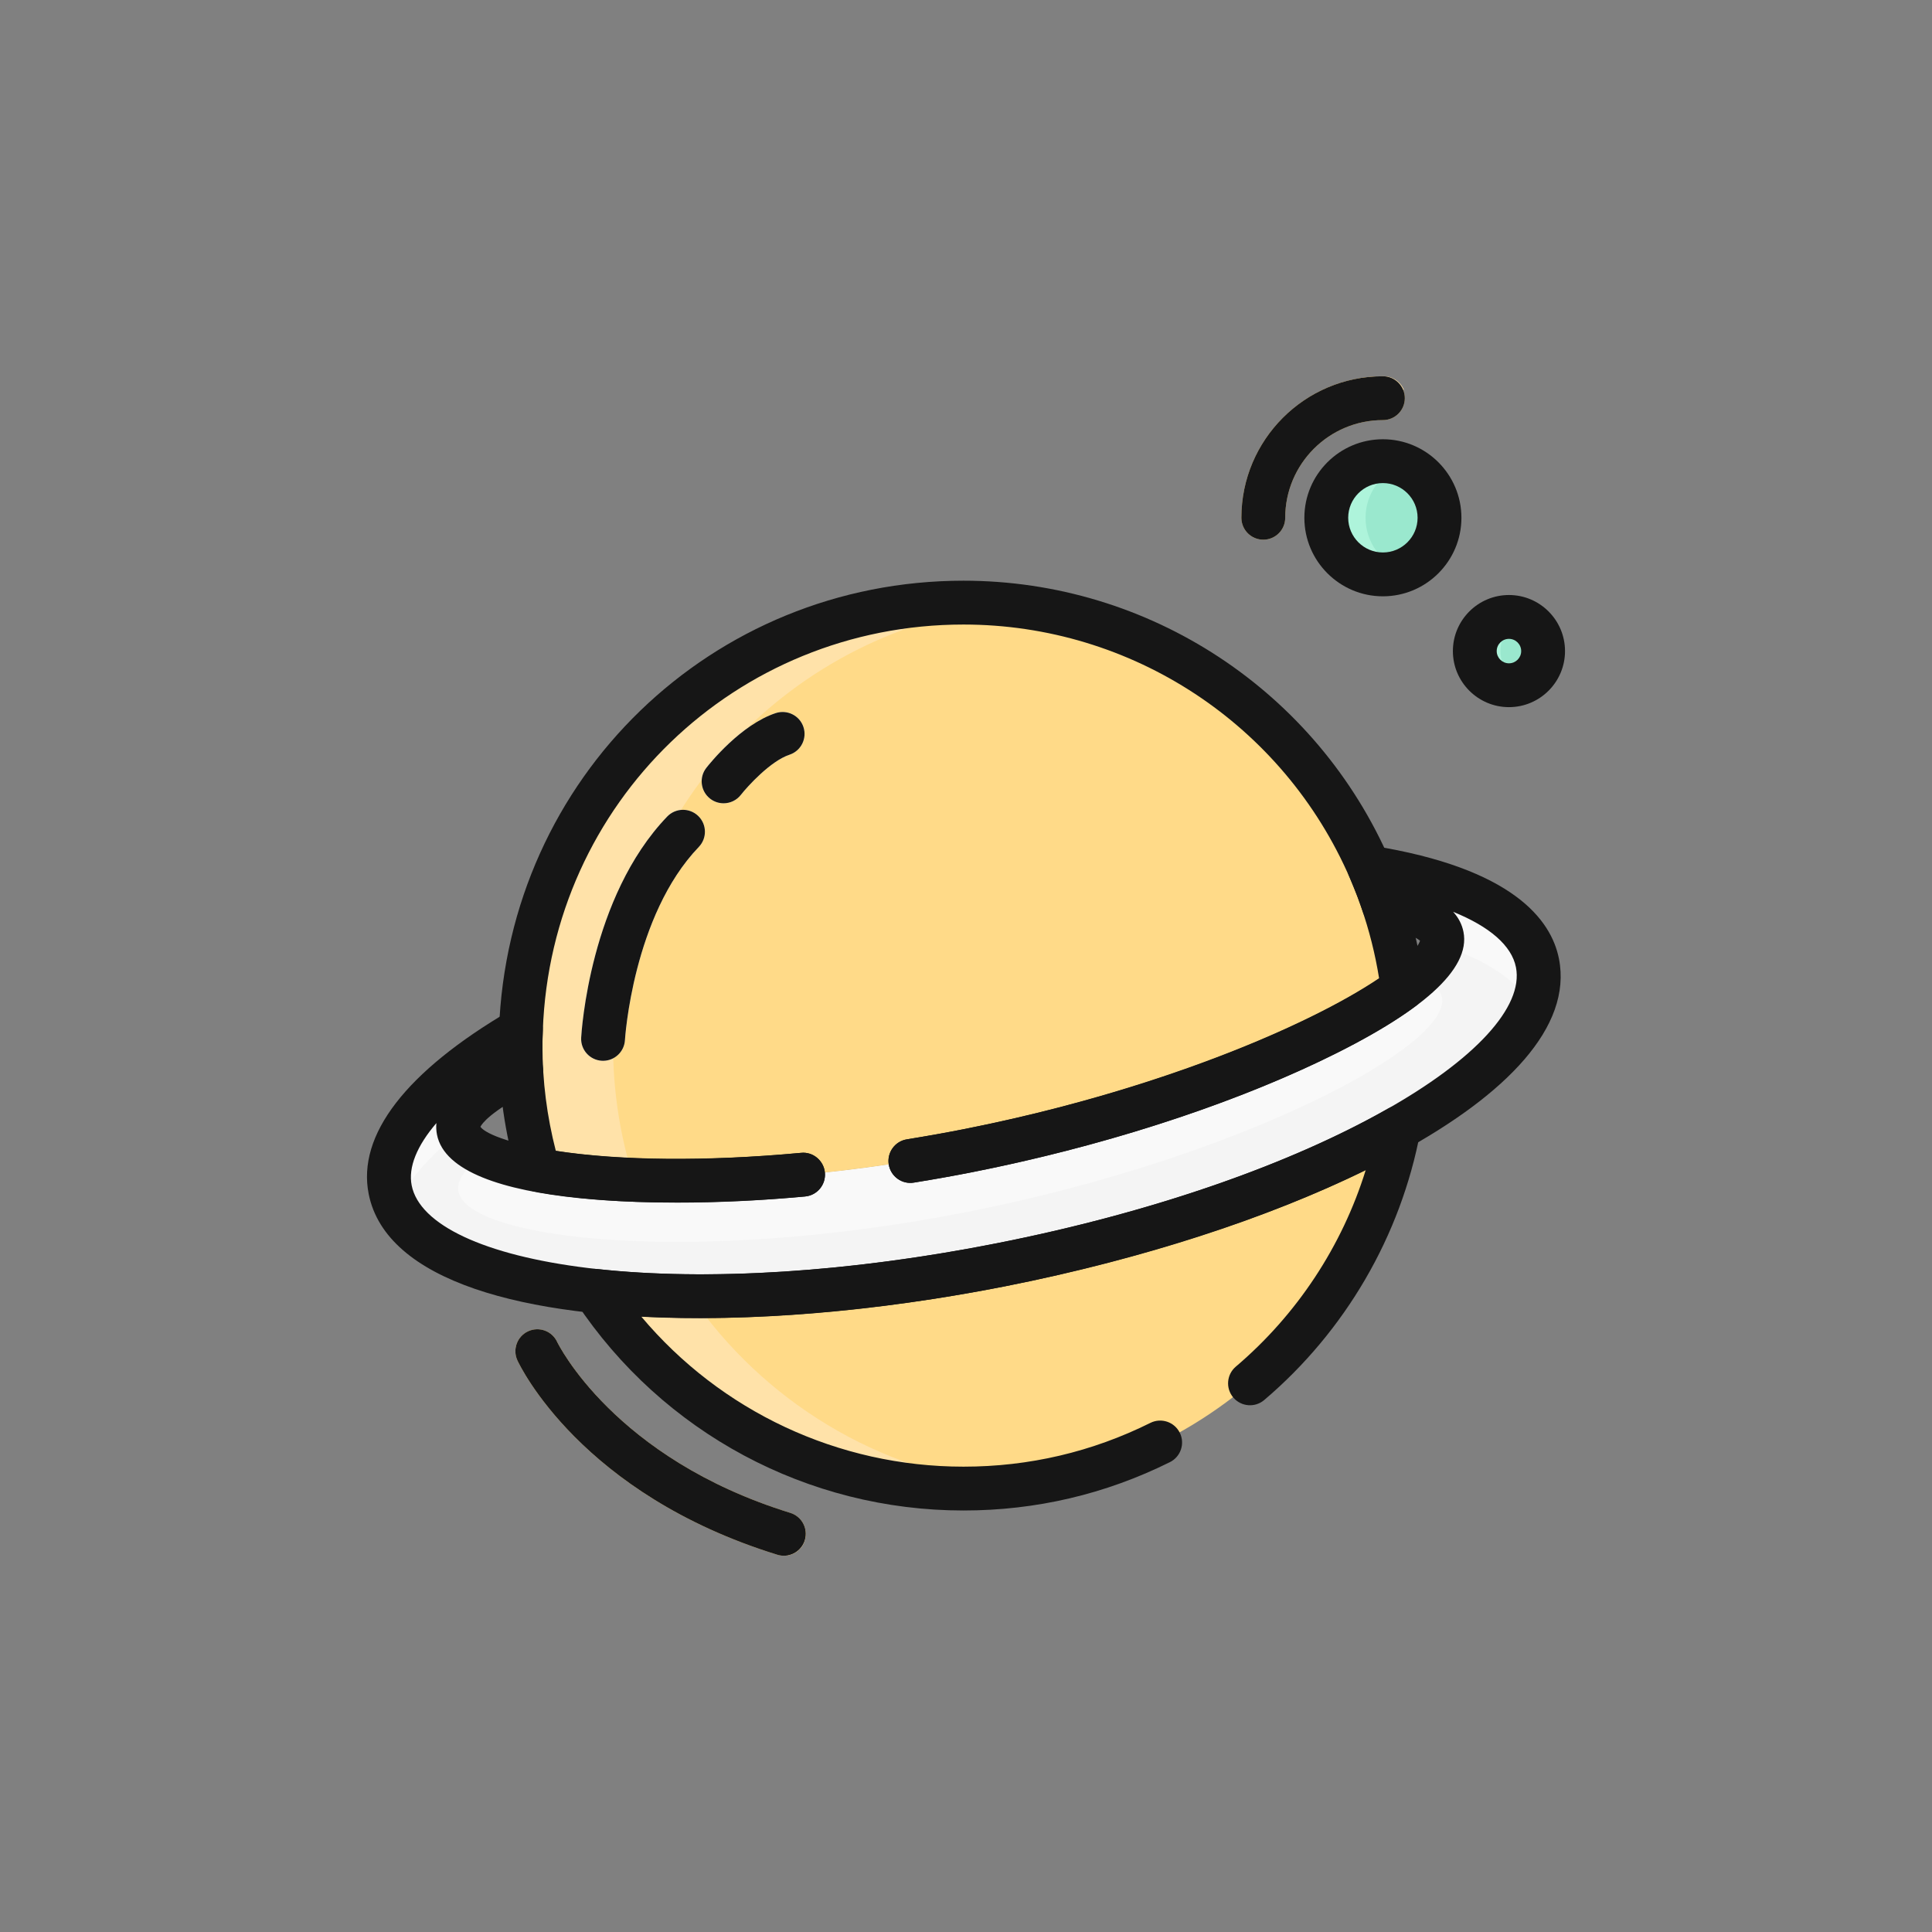 <?xml version="1.0" encoding="utf-8"?>
<!-- Generator: Adobe Illustrator 24.3.0, SVG Export Plug-In . SVG Version: 6.00 Build 0)  -->
<svg version="1.1" id="Layer_1" xmlns="http://www.w3.org/2000/svg" xmlns:xlink="http://www.w3.org/1999/xlink" x="0px" y="0px"
	 viewBox="0 0 400 400" enable-background="new 0 0 400 400" xml:space="preserve">
<rect x="0" y="0" width="400" height="400" fill="#808080" stroke="none"/>
<g>
	<g>
		<g>
			<path fill="#F4F4F4" d="M318.312,199.383c-1.964-9.937-14.85-16.584-34.835-19.795c1.206,2.762,2.139,5.187,3.09,8.035
				c7.173,1.111,11.406,3.303,11.979,6.201c1.991,10.088-41.975,33.322-98.203,44.427c-56.227,11.104-103.423,5.882-105.417-4.207
				c-0.694-3.515,3.948-7.639,12.989-12.318c-0.261-1.409-0.148-3.303-0.148-5.247c0-1.114,0.044-2.215,0.084-3.317
				C89.186,224.105,78.734,235.943,80.78,246.3c4.257,21.544,60.879,28.51,126.472,15.556
				C272.845,248.899,322.57,220.927,318.312,199.383z"/>
		</g>
		<g>
			<g>
				<path fill="#F9F9F9" d="M298.547,193.823c0.115,0.591,0.062,1.229-0.13,1.902c9.421,3.061,15.935,7.332,18.682,12.797
					c1.335-3.132,1.796-6.198,1.214-9.14c-1.964-9.937-14.85-16.584-34.835-19.795c1.206,2.762,2.139,5.187,3.09,8.035
					C293.74,188.733,297.974,190.925,298.547,193.823z"/>
			</g>
			<g>
				<path fill="#F9F9F9" d="M94.927,246.693c1.994,10.088,49.19,15.311,105.417,4.207c56.228-11.104,100.194-34.339,98.203-44.426
					c-0.349-1.758-2.062-3.25-4.939-4.405c-12.895,11.429-49.338,27.506-93.264,36.182c-46.044,9.092-86.013,7.234-100.082,0.724
					C96.366,241.798,94.471,244.379,94.927,246.693z"/>
			</g>
			<g>
				<path fill="#F9F9F9" d="M82.009,249.785c2.156-5.016,6.632-10.194,13.063-15.317c-0.046-0.142-0.117-0.281-0.145-0.426
					c-0.694-3.515,3.948-7.639,12.989-12.318c-0.261-1.409-0.148-3.303-0.148-5.247c0-1.114,0.044-2.215,0.084-3.317
					C89.186,224.105,78.734,235.943,80.78,246.3C81.019,247.511,81.448,248.669,82.009,249.785z"/>
			</g>
		</g>
		<g>
			<path fill="#FFDA88" d="M107.853,213.161c-0.04,1.102-0.084,2.204-0.084,3.317c0,8.948,1.306,17.586,3.694,25.763
				c18.885,3.551,51.932,3.306,88.881-3.991c40.735-8.044,75.019-22.454,90.07-33.621c-0.818-6.328-2.272-12.454-4.313-18.312
				c-0.251-0.712-0.499-1.427-0.759-2.115c-0.245-0.656-0.508-1.306-0.768-1.956c-0.278-0.688-0.555-1.377-0.862-2.091
				c-14.07-32.581-46.48-55.391-84.227-55.391C149.944,124.764,109.602,164.049,107.853,213.161L107.853,213.161z"/>
		</g>
		<g>
			<path fill="#FFDA88" d="M207.252,261.856c-31.82,6.283-61.507,7.867-84.15,5.385c16.437,24.681,44.505,40.953,76.383,40.953
				c44.843,0,82.147-32.191,90.117-74.721C269.48,244.923,240.4,255.307,207.252,261.856z"/>
		</g>
		<g>
			<path fill="#FFE2A9" d="M130.624,242.241c-2.39-8.177-3.695-16.815-3.695-25.763c0-1.114,0.047-2.215,0.086-3.317
				c1.631-45.83,36.876-83.087,81.834-87.867c-3.084-0.313-6.195-0.53-9.361-0.53c-49.54,0-89.884,39.285-91.633,88.397
				c-0.038,1.102-0.086,2.204-0.086,3.317c0,8.948,1.306,17.586,3.696,25.763c9.645,1.814,23,2.629,38.669,2.027
				C142.639,243.951,136.033,243.257,130.624,242.241z"/>
		</g>
		<g>
			<path fill="#FFE2A9" d="M143.032,268.322c-7.084-0.062-13.784-0.408-19.928-1.081c16.436,24.681,44.503,40.953,76.384,40.953
				c3.276,0,6.508-0.192,9.695-0.529C181.727,304.847,157.879,289.934,143.032,268.322z"/>
		</g>
		<g>
			
				<ellipse transform="matrix(0.675 -0.737 0.737 0.675 13.879 245.933)" fill="#9AE8CE" cx="286.314" cy="107.2" rx="11.722" ry="11.722"/>
		</g>
		<g>
			<path fill="#AEF4DB" d="M282.722,107.2c0-5.05,3.214-9.316,7.693-10.965c-1.264-0.464-2.611-0.756-4.035-0.756
				c-6.47,0-11.722,5.248-11.722,11.722c0,6.474,5.252,11.722,11.722,11.722c1.424,0,2.771-0.293,4.035-0.756
				C285.936,116.516,282.722,112.25,282.722,107.2z"/>
		</g>
		<g>
			<path fill="#9AE8CE" d="M319.483,134.8c0,3.905-3.164,7.069-7.069,7.069c-3.906,0-7.072-3.164-7.072-7.069
				c0-3.905,3.167-7.071,7.072-7.071C316.319,127.73,319.483,130.895,319.483,134.8z"/>
		</g>
		<g>
			<path fill="#AEF4DB" d="M310.65,134.8c0-2.966,1.829-5.495,4.417-6.546c-0.818-0.332-1.713-0.524-2.653-0.524
				c-3.906,0-7.072,3.165-7.072,7.071c0,3.905,3.167,7.069,7.072,7.069c0.939,0,1.834-0.192,2.653-0.526
				C312.478,140.295,310.65,137.766,310.65,134.8z"/>
		</g>
		<g>
			<g>
				<path fill="#FFDA88" d="M261.553,111.738c-2.507,0-4.537-2.031-4.537-4.537c0-16.156,13.143-29.299,29.299-29.299
					c2.508,0,4.537,2.031,4.537,4.538c0,2.507-2.029,4.537-4.537,4.537c-11.152,0-20.224,9.072-20.224,20.224
					C266.09,109.707,264.059,111.738,261.553,111.738z"/>
			</g>
		</g>
		<g>
			<path fill="#FFE2A9" d="M260.712,109.973c0-16.156,13.143-29.299,29.297-29.299c0.231,0,0.455,0.034,0.674,0.068
				c-0.674-1.665-2.295-2.84-4.201-2.84c-16.157,0-29.3,13.143-29.3,29.299c0,2.276,1.681,4.143,3.865,4.469
				C260.835,111.146,260.712,110.574,260.712,109.973z"/>
		</g>
		<g>
			<g>
				<path fill="#FFDA88" d="M162.291,322.099c-0.443,0-0.894-0.065-1.34-0.201c-40.654-12.555-53.309-39.124-53.829-40.25
					c-1.049-2.275-0.054-4.972,2.22-6.02c2.276-1.049,4.96-0.059,6.015,2.204c0.119,0.254,11.725,24.108,48.271,35.393
					c2.394,0.741,3.737,3.282,2.997,5.675C166.023,320.849,164.229,322.099,162.291,322.099z"/>
			</g>
		</g>
		<g>
			<path fill="#FFE2A9" d="M163.628,313.295c-36.546-11.284-48.152-35.139-48.271-35.393c-1.055-2.263-3.739-3.252-6.015-2.204
				c-1.691,0.78-2.669,2.47-2.632,4.221c2.013-0.41,4.111,0.582,5.013,2.52c0.12,0.254,11.725,24.109,48.271,35.393
				c1.901,0.588,3.118,2.313,3.179,4.195c1.575-0.316,2.945-1.412,3.452-3.058C167.365,316.577,166.022,314.037,163.628,313.295z"/>
		</g>
		<g>
			<g>
				<path fill="#F4F4F4" d="M124.86,219.624c-0.087,0-0.173-0.003-0.26-0.006c-2.5-0.142-4.413-2.281-4.274-4.78
					c0.065-1.182,1.79-29.095,17.81-45.777c1.74-1.808,4.61-1.867,6.416-0.13c1.808,1.737,1.865,4.608,0.13,6.416
					c-13.667,14.227-15.281,39.741-15.296,39.998C129.246,217.76,127.246,219.624,124.86,219.624z"/>
			</g>
		</g>
		<g>
			<g>
				<path fill="#F4F4F4" d="M149.808,166.312c-0.978,0-1.963-0.313-2.793-0.963c-1.973-1.545-2.322-4.399-0.777-6.372
					c0.712-0.91,7.167-8.96,14.376-11.341c2.372-0.774,4.945,0.505,5.731,2.889c0.786,2.378-0.506,4.945-2.886,5.731
					c-3.926,1.294-8.709,6.57-10.075,8.316C152.489,165.715,151.156,166.312,149.808,166.312z"/>
			</g>
		</g>
	</g>
	<g>
		<g>
			<path fill="#161616" d="M144.461,272.898c-35.88,0-64.553-7.598-68.133-25.718c-2.408-12.194,7.7-25.311,29.229-37.933
				c1.428-0.839,3.199-0.833,4.622,0.018s2.269,2.405,2.208,4.062c-0.046,1.247-0.081,2.195-0.081,3.152l-0.013,1.43
				c-0.016,1.158-0.033,2.354,0.084,2.989c0.365,1.965-0.6,3.938-2.375,4.857c-8.449,4.372-10.198,6.859-10.54,7.539
				c2.307,3.176,24.088,9.317,66.387,5.391c2.446-0.257,4.706,1.601,4.938,4.097s-1.603,4.706-4.099,4.936
				c-26.87,2.496-73.165,2.611-76.213-12.794c-0.162-0.824-0.198-1.625-0.124-2.402c-4.037,4.718-5.861,9.149-5.119,12.898
				c3.23,16.345,53.778,25.287,121.141,11.985c67.367-13.308,110.716-40.796,107.488-57.141c-0.885-4.478-5.437-8.419-13.002-11.48
				c1.118,1.22,1.832,2.609,2.139,4.162c1.514,7.666-8.502,16.685-29.77,26.805c-20.216,9.622-45.787,17.772-72.004,22.95
				c-3.817,0.753-7.746,1.456-12.013,2.148c-2.452,0.419-4.802-1.276-5.204-3.752c-0.402-2.476,1.279-4.806,3.753-5.205
				c4.161-0.676,7.991-1.359,11.704-2.094c55.815-11.022,92.36-32.135,94.534-39.029c-0.557-0.484-2.52-1.793-8.124-2.662
				c-1.679-0.26-3.071-1.436-3.61-3.046c-0.907-2.718-1.787-5.007-2.945-7.66c-0.663-1.521-0.443-3.282,0.573-4.594
				c1.016-1.312,2.656-1.962,4.305-1.701c28.975,4.656,36.966,15.293,38.567,23.396c5.576,28.232-54.9,56.007-114.633,67.805
				C186.742,270.532,164.477,272.898,144.461,272.898z"/>
		</g>
		<g>
			<path fill="#161616" d="M140.197,248.991c-11.294,0-21.482-0.768-29.573-2.289c-1.678-0.316-3.038-1.548-3.517-3.188
				c-2.572-8.806-3.876-17.902-3.876-27.036c0-1.069,0.038-2.127,0.077-3.184c1.863-52.317,44.105-93.067,96.176-93.067
				c38.446,0,73.143,22.816,88.392,58.129c0.304,0.706,0.576,1.38,0.848,2.053l0.115,0.287c0.256,0.635,0.51,1.27,0.75,1.908
				c0.257,0.685,0.505,1.391,0.753,2.097c2.201,6.322,3.725,12.788,4.572,19.346c0.21,1.631-0.477,3.247-1.798,4.227
				c-14.886,11.042-49.072,25.969-91.894,34.427c-3.716,0.733-7.645,1.436-12.014,2.142c-2.467,0.411-4.803-1.279-5.204-3.752
				c-0.402-2.476,1.279-4.806,3.753-5.205c4.264-0.691,8.093-1.374,11.707-2.089c39.155-7.731,71.278-21.275,86.06-31.269
				c-0.806-5.019-2.052-9.958-3.709-14.72c-0.263-0.747-0.487-1.391-0.721-2.012c-0.216-0.573-0.446-1.143-0.675-1.713
				c-0.359-0.892-0.606-1.504-0.877-2.139c-13.81-31.975-45.236-52.642-80.059-52.642c-47.162,0-85.419,36.905-87.097,84.02
				c-0.046,1.25-0.081,2.198-0.081,3.155c0,7.338,0.931,14.652,2.767,21.781c13.153,2.053,31.432,2.216,50.776,0.425
				c2.489-0.266,4.706,1.604,4.938,4.097c0.232,2.496-1.604,4.706-4.099,4.936C157.521,248.571,148.556,248.991,140.197,248.991z"/>
		</g>
		<g>
			<path fill="#161616" d="M199.484,312.731c-32.273,0-62.238-16.064-80.159-42.976c-0.976-1.465-1.016-3.365-0.1-4.871
				s2.614-2.343,4.372-2.154c23.138,2.538,52.538,0.647,82.776-5.326c31.609-6.245,60.37-16.144,80.986-27.875
				c1.535-0.872,3.437-0.777,4.877,0.248c1.44,1.028,2.152,2.795,1.826,4.532c-4.038,21.547-15.518,41.277-32.325,55.557
				c-1.908,1.619-4.769,1.389-6.396-0.52c-1.623-1.911-1.39-4.774,0.52-6.398c12.692-10.783,22.03-24.992,26.904-40.722
				c-20.404,10.079-46.466,18.516-74.635,24.082c-26.882,5.306-53.212,7.474-75.371,6.266
				c16.485,19.621,40.783,31.083,66.724,31.083c13.57,0,26.59-3.049,38.699-9.066c2.244-1.117,4.969-0.201,6.082,2.047
				c1.115,2.242,0.199,4.966-2.044,6.082C228.847,309.363,214.467,312.731,199.484,312.731z"/>
		</g>
		<g>
			<path fill="#161616" d="M286.314,123.46c-8.966,0-16.259-7.294-16.259-16.259c0-8.966,7.294-16.259,16.259-16.259
				c8.966,0,16.259,7.294,16.259,16.259C302.573,116.166,295.28,123.46,286.314,123.46z M286.314,100.016
				c-3.961,0-7.184,3.223-7.184,7.184c0,3.961,3.223,7.184,7.184,7.184c3.961,0,7.184-3.223,7.184-7.184
				C293.498,103.239,290.275,100.016,286.314,100.016z"/>
		</g>
		<g>
			<path fill="#161616" d="M312.413,146.407c-6.401,0-11.609-5.208-11.609-11.607c0-6.4,5.208-11.608,11.609-11.608
				c6.4,0,11.607,5.208,11.607,11.608C324.02,141.199,318.813,146.407,312.413,146.407z M312.413,132.269
				c-1.397,0-2.535,1.134-2.535,2.532c0,1.397,1.137,2.532,2.535,2.532c1.396,0,2.532-1.134,2.532-2.532
				C314.945,133.403,313.809,132.269,312.413,132.269z"/>
		</g>
		<g>
			<g>
				<path fill="#161616" d="M261.553,111.738c-2.507,0-4.537-2.031-4.537-4.537c0-16.156,13.143-29.299,29.299-29.299
					c2.507,0,4.537,2.031,4.537,4.538c0,2.507-2.031,4.537-4.537,4.537c-11.152,0-20.224,9.072-20.224,20.224
					C266.09,109.707,264.059,111.738,261.553,111.738z"/>
			</g>
		</g>
		<g>
			<g>
				<path fill="#161616" d="M162.291,322.099c-0.443,0-0.894-0.065-1.34-0.201c-40.654-12.555-53.309-39.124-53.829-40.25
					c-1.049-2.275-0.054-4.972,2.22-6.02c2.276-1.049,4.96-0.059,6.015,2.204c0.119,0.254,11.725,24.108,48.271,35.393
					c2.394,0.741,3.737,3.282,2.997,5.675C166.023,320.849,164.229,322.099,162.291,322.099z"/>
			</g>
		</g>
		<g>
			<g>
				<path fill="#161616" d="M124.86,219.624c-0.087,0-0.173-0.003-0.26-0.006c-2.5-0.142-4.413-2.281-4.274-4.78
					c0.065-1.182,1.79-29.095,17.81-45.777c1.74-1.808,4.61-1.867,6.416-0.13c1.808,1.737,1.865,4.608,0.13,6.416
					c-13.667,14.227-15.281,39.741-15.296,39.998C129.246,217.76,127.246,219.624,124.86,219.624z"/>
			</g>
		</g>
		<g>
			<g>
				<path fill="#161616" d="M149.808,166.312c-0.978,0-1.963-0.313-2.793-0.963c-1.973-1.545-2.322-4.399-0.777-6.372
					c0.712-0.91,7.167-8.96,14.376-11.341c2.372-0.774,4.945,0.505,5.731,2.889c0.786,2.378-0.506,4.945-2.886,5.731
					c-3.926,1.294-8.709,6.57-10.075,8.316C152.489,165.715,151.156,166.312,149.808,166.312z"/>
			</g>
		</g>
	</g>
</g>
</svg>
